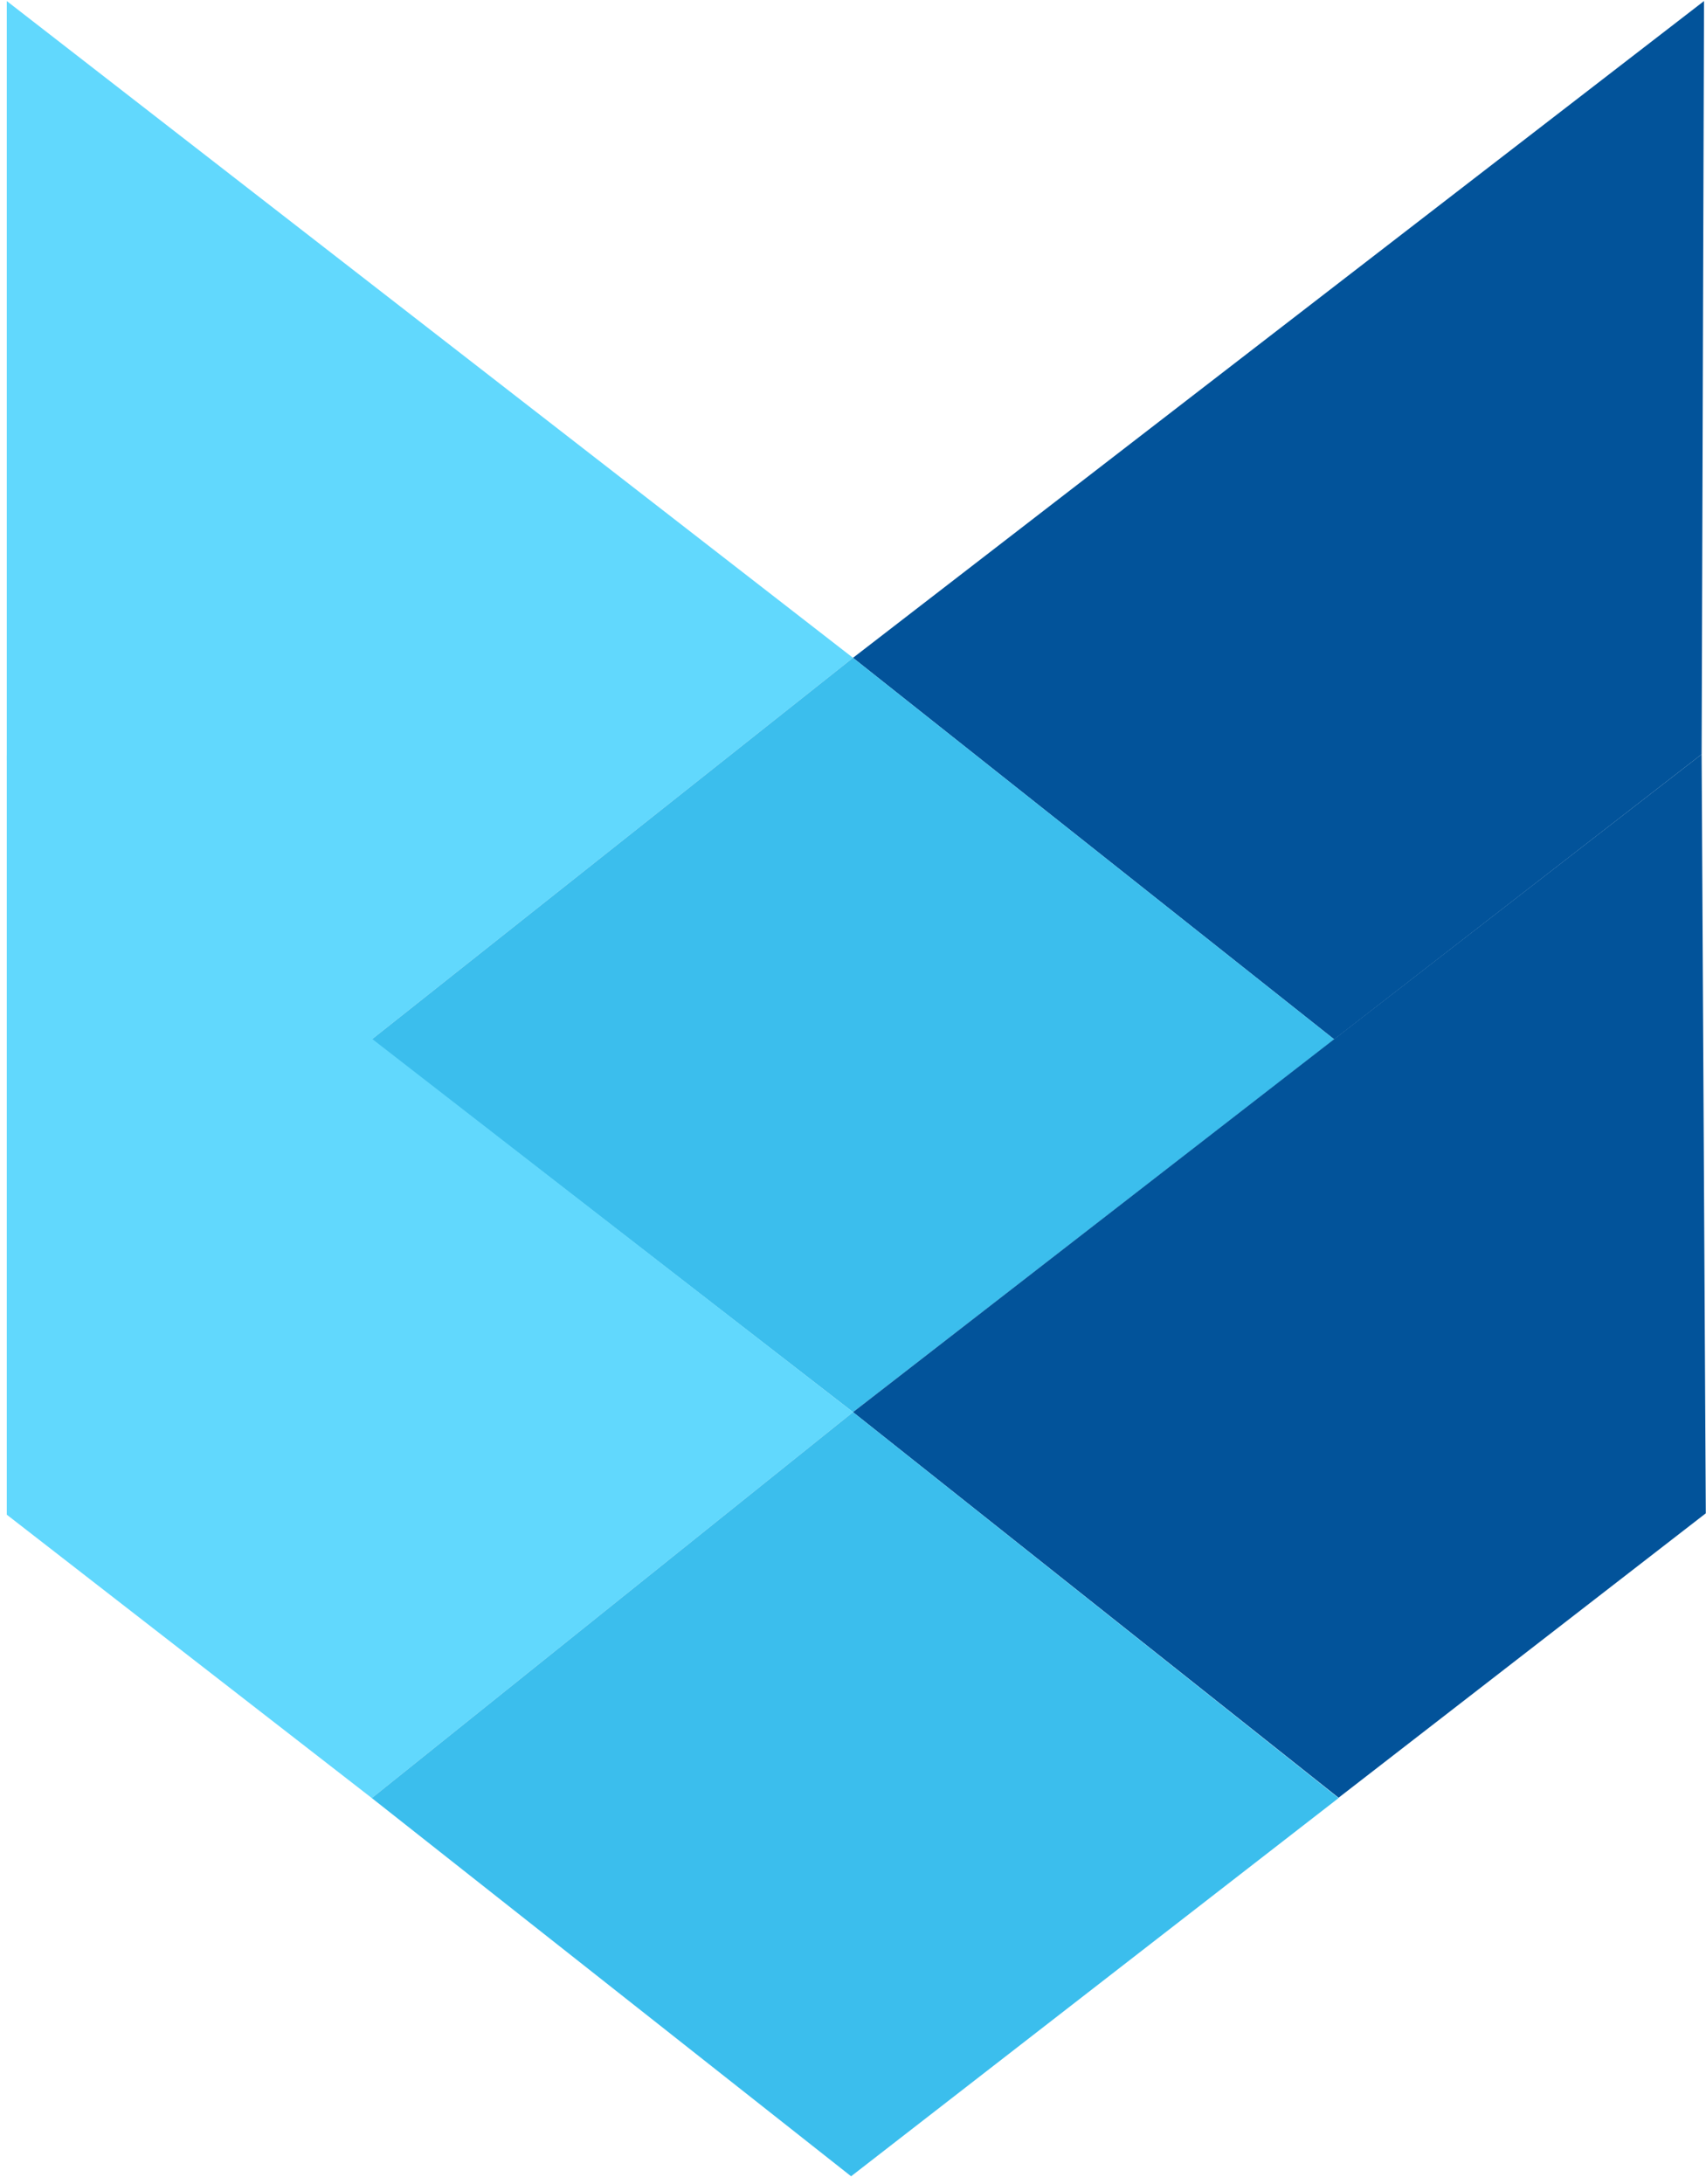 <svg xmlns="http://www.w3.org/2000/svg" width="800" height="1024" fill="none" viewBox="0 0 800 1024"><path fill="#02539A" d="M625.641 487.325L797.949 353.671L799.077 0.49L400 308.434"/><path fill="#61D8FD" d="M174.359 487.325L3.18 356.51L3.18 0.49L400 308.434"/><path fill="#3BBEED" d="M400 662.104L174.359 487.325L400 308.434L625.641 487.325L400 662.104Z"/><path fill="#02539A" d="M627.692 842.901L799.905 709.539L797.949 353.67L400 662.104"/><path fill="#61D8FD" d="M174.359 843.052L3.18 710.181L3.18 354.161L400 662.104"/><path fill="#3BBEED" d="M399.107 1020.38L174.359 843.052L400 662.104L627.692 843.052L399.107 1020.38Z"/></svg>
